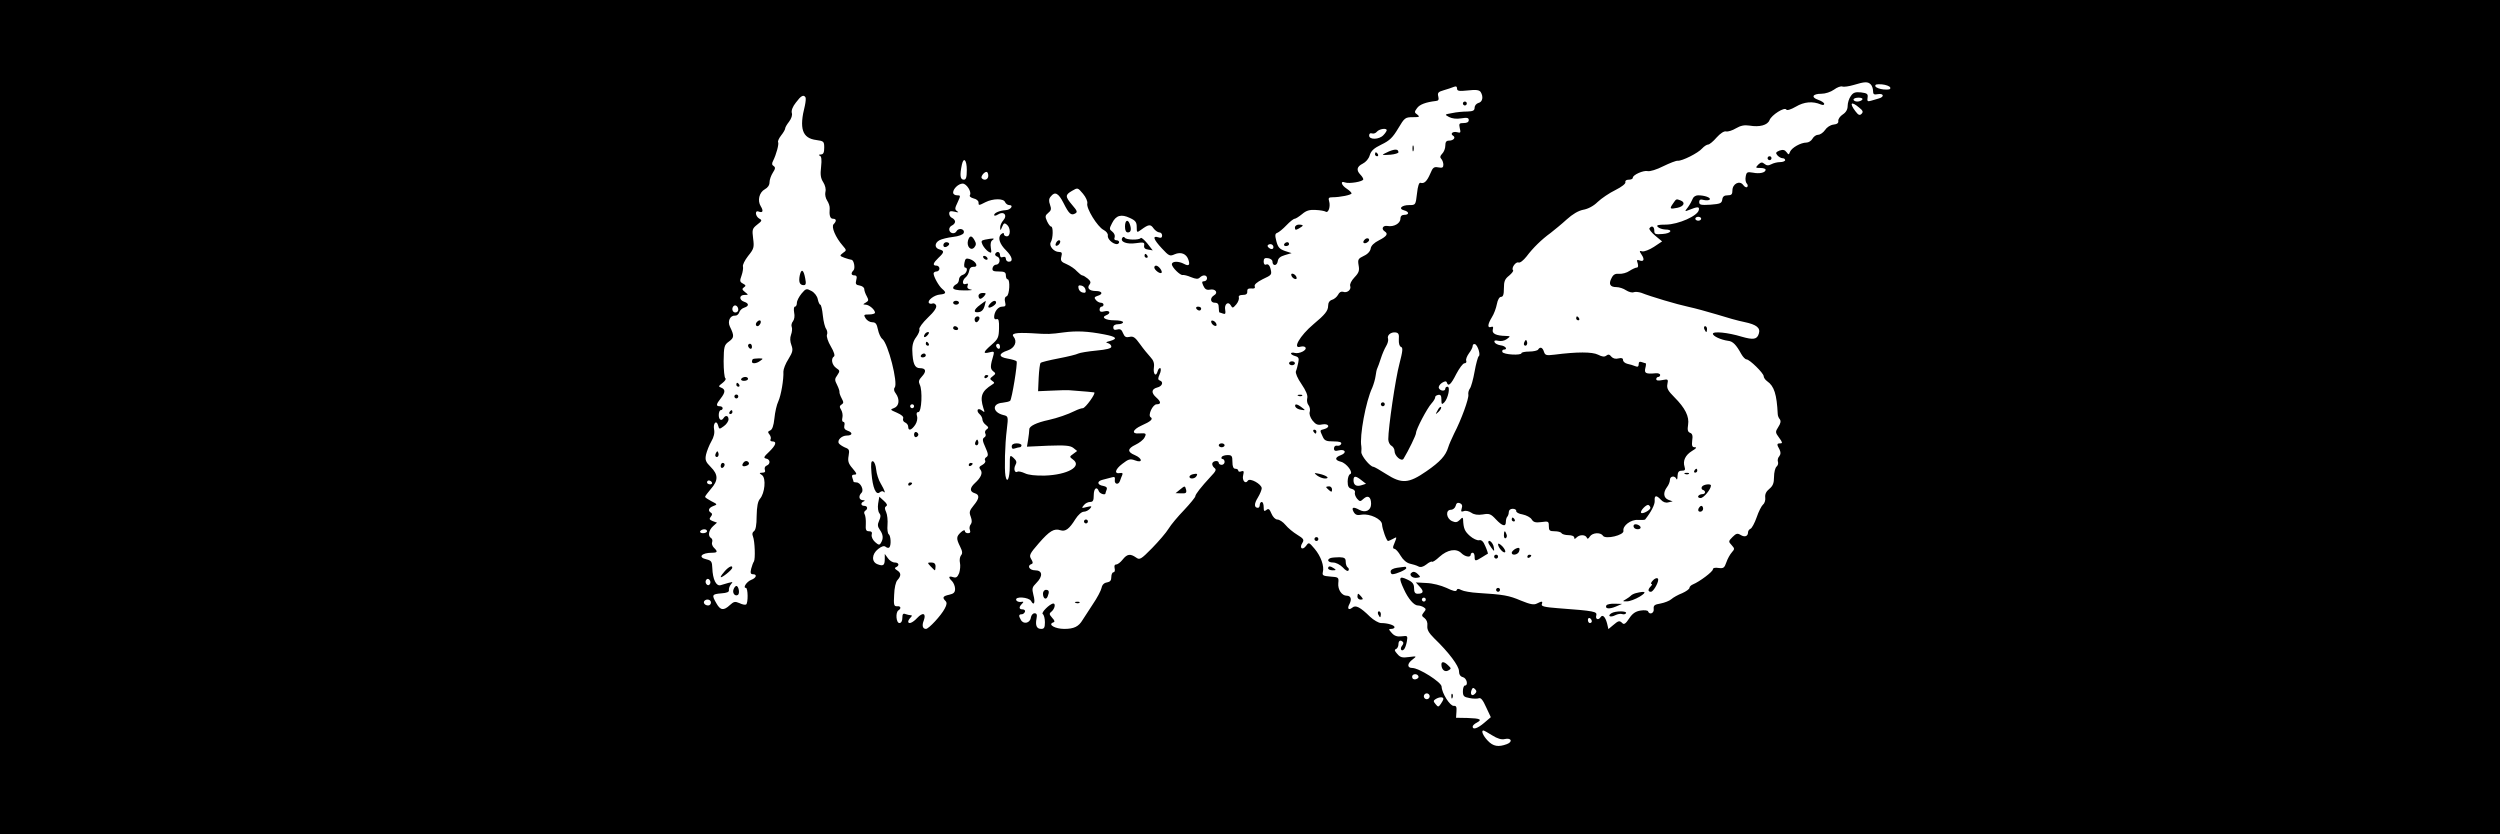 <?xml version="1.0" standalone="no"?>
<!DOCTYPE svg PUBLIC "-//W3C//DTD SVG 20010904//EN"
 "http://www.w3.org/TR/2001/REC-SVG-20010904/DTD/svg10.dtd">
<svg version="1.0" xmlns="http://www.w3.org/2000/svg"
 width="1280pt" height="427pt" viewBox="0 0 1280 427"
 preserveAspectRatio="xMidYMid meet">

<g transform="translate(0,427) scale(0.1,-0.1)"
fill="#000000" stroke="none">
<path d="M0 2135 l0 -2135 6400 0 6400 0 0 2135 0 2135 -6400 0 -6400 0 0
-2135z m9578 1703 c7 -7 12 -22 12 -34 0 -17 5 -20 25 -16 30 5 34 -14 5 -22
-11 -3 -29 -9 -41 -12 -17 -5 -20 -2 -17 16 3 19 -2 23 -34 27 -29 3 -40 -1
-52 -19 -9 -12 -16 -35 -16 -50 0 -18 -8 -33 -25 -44 -14 -9 -24 -24 -23 -33
2 -11 -6 -17 -25 -19 -16 -2 -34 -14 -43 -28 -9 -13 -25 -24 -35 -24 -10 0
-23 -9 -29 -20 -6 -11 -20 -20 -31 -20 -29 0 -75 -26 -84 -47 -6 -16 -7 -17
-18 -2 -9 12 -18 14 -36 8 -19 -8 -21 -12 -11 -24 7 -8 19 -15 26 -15 8 0 14
-4 14 -10 0 -5 -12 -10 -26 -10 -14 0 -34 -5 -45 -11 -15 -8 -24 -7 -35 2 -12
10 -18 9 -32 -4 -15 -16 -14 -17 11 -17 15 0 27 -4 27 -9 0 -15 -31 -22 -65
-15 -29 5 -33 3 -37 -20 -3 -14 0 -30 5 -35 6 -6 7 -14 3 -18 -4 -5 -14 0 -21
10 -18 25 -55 6 -55 -28 0 -20 -5 -25 -24 -25 -18 0 -26 -6 -28 -22 -3 -19
-10 -22 -60 -26 -49 -3 -58 -1 -58 13 0 13 6 16 24 11 14 -3 27 -2 30 3 6 9
-26 21 -60 21 -12 0 -24 -8 -27 -17 -4 -10 -14 -29 -24 -43 -18 -23 -18 -24 2
-16 47 19 57 19 53 1 -5 -30 -104 -74 -168 -75 -42 0 -51 -3 -42 -12 7 -7 23
-12 37 -13 43 0 32 -20 -12 -23 -38 -3 -43 -1 -43 17 0 22 -14 28 -25 12 -3
-5 11 -22 30 -38 l35 -29 -42 -28 c-23 -15 -50 -25 -59 -23 -16 4 -17 3 -4
-17 17 -25 11 -38 -12 -29 -12 5 -14 1 -8 -15 4 -14 2 -22 -5 -22 -6 0 -23 -8
-37 -17 -14 -10 -38 -16 -53 -15 -19 2 -30 -3 -39 -22 -16 -30 -8 -46 25 -46
14 0 36 -7 49 -16 14 -9 32 -14 40 -10 8 3 25 1 38 -3 47 -19 185 -60 242 -72
33 -7 98 -25 145 -39 47 -15 111 -33 142 -39 62 -13 83 -30 73 -60 -9 -29 -28
-32 -87 -15 -72 22 -148 29 -148 15 0 -12 41 -31 78 -36 24 -2 42 -21 67 -67
9 -16 21 -28 27 -28 16 0 88 -71 88 -86 0 -7 8 -19 18 -26 36 -25 49 -67 54
-168 0 -8 5 -21 11 -27 6 -9 4 -21 -8 -39 -16 -25 -16 -28 4 -55 17 -23 19
-29 6 -29 -18 0 -19 -5 -4 -31 7 -15 7 -24 -1 -35 -7 -7 -10 -20 -7 -28 3 -8
0 -19 -7 -25 -7 -6 -13 -30 -13 -53 0 -32 -6 -46 -24 -61 -16 -13 -23 -27 -21
-44 2 -13 -3 -30 -11 -36 -8 -7 -23 -36 -33 -66 -10 -29 -25 -56 -31 -58 -7
-3 -13 -11 -13 -18 0 -21 -17 -27 -38 -14 -16 10 -23 8 -41 -10 -22 -22 -22
-24 -5 -42 16 -18 16 -20 1 -37 -9 -10 -22 -33 -28 -51 -10 -29 -15 -32 -40
-29 -18 3 -29 0 -29 -7 0 -12 -68 -63 -102 -77 -10 -4 -18 -12 -18 -18 0 -6
-17 -18 -37 -27 -21 -8 -46 -22 -56 -31 -9 -8 -34 -18 -55 -22 -31 -5 -37 -10
-35 -28 3 -22 -22 -32 -29 -12 -2 5 -19 7 -38 4 -26 -4 -42 -15 -59 -41 -17
-26 -26 -32 -34 -24 -15 15 -20 14 -48 -10 l-24 -20 -7 30 c-9 33 -23 47 -33
31 -11 -17 -28 -11 -22 9 5 20 -8 23 -196 37 -68 5 -87 10 -83 20 6 17 1 17
-25 4 -15 -8 -33 -5 -82 15 -61 26 -88 31 -218 39 -37 2 -76 9 -87 15 -15 8
-21 8 -24 -1 -3 -8 -19 -4 -52 12 -29 13 -71 24 -103 25 l-54 3 20 -22 c23
-24 19 -36 -11 -36 -13 0 -18 8 -18 28 0 22 -7 32 -35 45 -42 20 -45 10 -17
-50 22 -49 52 -83 71 -83 9 0 22 -4 30 -9 13 -8 13 -12 1 -26 -12 -15 -12 -19
4 -30 11 -9 16 -23 14 -39 -2 -20 7 -36 35 -64 75 -72 127 -142 127 -168 0
-17 7 -28 20 -31 20 -5 29 -43 10 -43 -5 0 -10 -13 -10 -29 0 -25 5 -30 34
-35 18 -4 40 -4 48 -1 10 4 21 -10 37 -46 l24 -51 -34 -29 c-34 -29 -59 -37
-59 -19 0 5 9 14 21 20 30 16 18 22 -48 24 l-58 1 2 31 c2 25 -1 31 -14 30
-19 -1 -61 65 -62 99 -2 23 -116 95 -150 95 -28 0 -27 23 2 44 22 17 21 17
-19 12 -34 -5 -45 -2 -60 16 -14 15 -16 22 -6 25 6 3 12 13 12 24 0 19 11 25
23 12 4 -3 2 -12 -5 -20 -12 -15 -2 -32 11 -17 5 5 11 23 14 39 5 30 4 31 -26
27 -23 -3 -38 2 -51 17 -17 19 -17 21 -3 21 10 0 17 4 17 9 0 10 -35 21 -69
21 -12 0 -38 15 -56 32 -50 49 -74 62 -91 47 -20 -16 -28 -5 -14 20 12 24 6
41 -15 41 -25 0 -46 31 -43 64 3 30 2 31 -41 34 -37 3 -42 6 -38 23 8 30 -10
81 -42 119 -29 34 -30 35 -44 15 -19 -25 -36 -11 -19 15 10 16 7 22 -26 42
-20 12 -48 35 -60 50 -13 16 -32 28 -42 28 -10 0 -23 13 -30 30 -10 24 -15 28
-26 19 -11 -9 -14 -6 -14 15 0 14 -4 26 -10 26 -5 0 -10 -7 -10 -15 0 -8 -4
-15 -9 -15 -20 0 -21 20 -1 52 11 18 20 40 20 48 0 21 -61 55 -71 39 -12 -20
-31 1 -24 28 5 20 3 24 -9 20 -9 -4 -16 -2 -16 3 0 6 -7 10 -15 10 -10 0 -15
11 -15 35 0 30 -3 35 -24 35 -14 0 -28 -4 -31 -10 -3 -5 -1 -10 4 -10 6 0 11
-7 11 -15 0 -8 -7 -15 -15 -15 -8 0 -15 5 -15 10 0 14 -28 12 -33 -2 -2 -7 3
-18 11 -24 11 -8 8 -16 -20 -45 -49 -53 -78 -90 -78 -100 0 -5 -26 -37 -57
-70 -32 -33 -68 -76 -80 -96 -12 -20 -50 -64 -84 -99 -58 -59 -64 -62 -83 -48
-29 20 -45 18 -68 -11 -11 -14 -25 -25 -33 -25 -8 0 -11 -7 -8 -20 3 -11 0
-20 -6 -20 -6 0 -11 -11 -11 -24 0 -18 -6 -25 -22 -28 -15 -2 -25 -12 -28 -28
-3 -14 -23 -52 -45 -84 -22 -33 -45 -69 -52 -80 -20 -34 -44 -46 -94 -46 -46
0 -86 22 -57 33 10 3 9 9 -5 24 -16 18 -16 22 -2 33 15 13 21 40 8 40 -18 -1
-65 -48 -54 -54 6 -4 11 -23 11 -42 0 -27 -4 -34 -19 -34 -23 0 -31 17 -24 53
4 20 1 27 -10 27 -9 0 -17 -10 -19 -22 -4 -29 -38 -36 -51 -12 -13 22 -11 29
5 29 6 0 13 6 16 13 2 6 -3 12 -12 12 -19 0 -21 11 -3 29 10 10 8 12 -7 9 -10
-1 -21 3 -23 10 -7 20 64 15 76 -5 15 -28 23 -8 12 31 -8 33 -7 39 15 61 35
35 32 65 -6 65 -30 0 -43 24 -19 32 9 3 8 10 -1 25 -12 19 -9 27 39 82 55 63
78 77 111 66 25 -8 45 7 76 57 14 22 32 38 43 38 10 0 24 7 32 16 11 13 9 14
-17 8 -26 -7 -28 -6 -15 9 7 10 22 17 32 17 15 0 19 7 19 35 0 35 16 47 26 20
5 -13 34 -22 34 -11 0 2 3 11 6 19 4 11 -2 16 -17 19 -33 5 -34 25 -2 32 15 4
36 9 46 12 13 4 17 1 15 -12 -4 -23 18 -29 26 -7 3 10 9 24 12 31 4 9 0 12
-11 10 -32 -6 -26 19 11 47 32 25 41 27 65 18 41 -16 39 10 -1 27 -39 16 -38
33 4 53 19 9 40 25 46 37 11 21 8 23 -27 21 -41 -4 -35 19 11 40 48 21 62 34
47 43 -15 10 11 66 31 66 24 0 23 13 -2 35 -27 24 -25 43 5 51 26 6 34 29 13
36 -10 4 -10 10 -1 31 7 14 8 29 4 32 -5 2 -11 -5 -14 -16 -8 -31 -24 -15 -19
20 3 21 -2 36 -18 53 -12 13 -36 42 -53 66 -25 35 -35 42 -54 37 -18 -4 -25 0
-33 19 -7 18 -14 23 -29 19 -15 -4 -21 -1 -21 11 0 10 9 16 25 16 14 0 25 5
25 10 0 6 -20 10 -44 10 -46 0 -70 15 -42 26 26 10 18 27 -9 20 -18 -5 -25 -2
-25 9 0 8 5 15 10 15 6 0 10 5 10 10 0 6 -6 10 -14 10 -7 0 -19 6 -25 14 -10
11 -8 16 8 21 31 9 25 25 -8 25 -34 0 -48 15 -32 34 7 9 5 17 -9 29 -11 9 -24
17 -29 17 -4 0 -16 10 -27 21 -10 12 -34 28 -52 36 -29 12 -33 18 -28 39 5 19
3 24 -12 24 -27 0 -53 32 -42 50 12 19 13 80 2 80 -5 0 -14 12 -21 27 -11 24
-10 30 6 43 15 12 17 20 9 42 -7 19 -6 31 4 42 21 27 39 18 65 -33 28 -56 39
-66 60 -54 13 7 10 14 -15 43 -37 44 -37 52 -1 73 29 17 29 17 56 -15 15 -18
24 -39 22 -49 -7 -25 52 -120 83 -136 14 -7 24 -20 22 -29 -3 -17 24 -43 46
-44 6 0 12 5 12 10 0 6 -7 10 -15 10 -9 0 -12 6 -8 15 3 9 -2 21 -12 29 -16
12 -16 15 -1 44 20 40 47 47 91 26 29 -13 35 -22 35 -46 0 -30 1 -30 23 -14
38 28 48 29 63 7 8 -11 22 -21 30 -21 8 0 14 -7 14 -16 0 -11 -6 -14 -20 -9
-31 10 -24 -11 19 -57 36 -39 41 -41 65 -30 32 14 61 3 71 -29 9 -27 1 -33
-23 -20 -28 15 -62 14 -62 -2 0 -16 44 -59 56 -55 5 1 24 -3 42 -11 25 -10 36
-11 45 -2 16 16 37 14 37 -4 0 -8 -7 -15 -15 -15 -12 0 -12 -5 -4 -23 8 -18
17 -23 34 -20 28 6 44 -16 21 -29 -22 -13 -20 -38 4 -38 15 0 20 -7 20 -25 0
-14 2 -25 4 -25 2 0 11 -3 19 -6 11 -4 13 1 10 19 -6 30 16 47 29 23 8 -15 11
-14 28 6 10 12 15 28 13 35 -3 8 4 13 20 13 17 0 24 5 23 18 -1 12 5 16 21 15
15 -2 21 2 17 11 -3 9 11 21 40 36 49 23 49 23 40 58 -4 14 -12 21 -20 18 -9
-4 -14 2 -14 15 0 15 5 20 23 17 12 -2 22 -9 22 -17 0 -24 23 -24 27 1 2 16
13 25 37 32 l34 10 -34 11 c-28 10 -36 19 -44 50 -8 31 -7 39 5 43 8 3 29 20
47 39 17 18 36 33 42 33 5 0 22 11 38 24 21 18 38 23 69 21 23 -1 46 -5 52 -9
14 -8 25 28 17 54 -5 16 -2 20 17 20 39 0 98 12 98 20 0 4 -11 15 -25 24 -28
18 -34 42 -9 32 21 -8 94 4 94 16 0 5 -7 16 -15 24 -22 23 -18 41 12 56 16 8
31 25 36 43 7 23 21 36 60 55 42 20 58 36 86 83 32 54 36 57 74 57 35 0 38 2
24 13 -16 11 -16 14 -2 33 13 19 45 31 97 37 13 1 16 7 12 23 -5 19 0 24 28
32 18 5 41 13 51 17 12 5 17 2 17 -8 0 -13 10 -15 56 -10 42 5 58 2 65 -8 15
-24 10 -51 -11 -56 -11 -3 -20 -14 -20 -24 0 -15 -8 -19 -37 -20 -21 0 -56 -3
-78 -8 -39 -7 -40 -7 -16 -20 15 -8 38 -11 62 -7 31 5 39 3 39 -9 0 -10 -9
-15 -26 -15 -23 0 -25 -3 -20 -26 6 -23 4 -26 -13 -21 -23 6 -38 -8 -21 -18
15 -9 2 -25 -21 -25 -14 0 -19 -7 -19 -26 0 -14 -7 -32 -16 -41 -11 -11 -12
-19 -5 -26 6 -6 11 -20 11 -30 0 -15 -5 -18 -26 -14 -22 4 -28 0 -41 -32 -17
-39 -31 -53 -50 -47 -7 3 -14 -16 -18 -55 -7 -59 -7 -59 -40 -59 -39 0 -57
-19 -26 -27 27 -7 27 -23 1 -23 -13 0 -20 -7 -20 -20 0 -24 -34 -43 -66 -37
-24 4 -34 -15 -14 -28 19 -12 10 -25 -29 -45 -26 -13 -41 -28 -43 -42 -2 -14
-15 -29 -35 -38 -29 -14 -32 -18 -27 -48 5 -27 2 -38 -21 -62 -16 -17 -25 -35
-22 -44 7 -19 -16 -38 -36 -30 -10 3 -20 -2 -26 -15 -6 -11 -20 -23 -31 -26
-13 -4 -20 -15 -20 -31 0 -25 -16 -45 -75 -94 -70 -59 -110 -129 -66 -115 11
3 22 1 25 -4 9 -14 -32 -34 -55 -28 -10 3 -19 2 -19 -3 0 -4 10 -10 21 -13 18
-5 21 -11 16 -34 -3 -15 -8 -35 -12 -44 -3 -9 8 -36 29 -66 23 -34 33 -58 29
-72 -3 -12 0 -28 7 -36 6 -8 9 -23 6 -33 -4 -11 2 -29 14 -45 17 -21 27 -25
50 -20 34 6 43 -15 10 -24 -24 -6 -23 -5 -8 -38 9 -21 18 -25 55 -25 31 0 43
-4 40 -12 -2 -7 -11 -12 -21 -10 -9 2 -16 -4 -16 -14 0 -12 6 -15 24 -10 34 8
43 -12 12 -24 -33 -12 -33 -26 -1 -34 29 -7 67 -57 47 -64 -6 -2 -12 -19 -12
-37 0 -25 5 -34 21 -38 12 -3 19 -11 16 -19 -2 -7 3 -21 11 -31 14 -16 17 -16
33 -1 23 21 39 10 39 -26 0 -33 -28 -47 -59 -31 -32 18 -43 14 -31 -9 9 -16
18 -20 43 -15 41 6 102 -23 103 -50 1 -22 23 -85 31 -85 2 0 14 5 25 11 22 12
22 14 2 -36 -3 -8 -1 -15 5 -15 7 0 21 -16 32 -35 13 -22 31 -37 48 -41 14 -3
34 -9 43 -14 11 -6 24 -3 41 10 13 11 27 17 29 14 3 -3 20 8 38 25 41 37 86
45 112 19 19 -19 48 -24 48 -8 0 6 5 10 10 10 6 0 10 -9 10 -20 0 -24 3 -25
38 -3 15 9 28 18 30 18 1 1 -4 18 -13 38 -10 25 -20 34 -32 31 -10 -2 -31 8
-47 22 -27 24 -33 38 -35 84 -1 12 -4 12 -17 -2 -13 -13 -22 -14 -40 -6 -30
14 -34 58 -5 58 10 0 21 9 24 20 3 14 10 18 21 14 11 -4 15 -13 10 -27 -5 -16
-3 -19 11 -14 9 4 26 0 38 -8 14 -10 33 -13 59 -9 33 6 41 3 67 -25 33 -35 51
-40 51 -13 0 10 3 22 7 26 4 4 8 15 8 24 0 10 8 17 20 17 11 0 19 -5 18 -11
-1 -7 13 -15 33 -18 19 -4 40 -15 46 -25 9 -15 20 -18 50 -14 36 5 38 4 38
-21 0 -22 4 -26 29 -26 17 0 33 -4 36 -10 3 -5 19 -10 36 -10 16 0 29 -5 29
-12 0 -9 3 -9 12 0 16 16 45 15 52 0 3 -9 8 -8 16 5 13 20 55 23 67 4 13 -20
109 3 105 25 -5 26 38 59 75 56 18 -1 34 0 36 2 31 39 51 78 49 97 -2 28 9 29
32 4 11 -12 25 -17 38 -13 l22 5 -22 8 c-25 10 -28 37 -7 65 8 10 15 27 15 37
0 20 26 23 33 5 3 -7 6 -1 6 15 1 20 6 27 22 27 16 0 19 4 14 20 -10 31 4 60
38 81 22 13 26 19 15 19 -14 0 -17 7 -14 34 4 25 1 36 -11 40 -12 5 -14 15
-10 41 7 42 -15 86 -70 141 -33 33 -40 46 -36 67 5 25 4 27 -26 21 -20 -4 -31
-3 -31 5 0 6 5 11 10 11 6 0 10 5 10 10 0 6 -10 10 -22 9 -52 -5 -60 0 -54 26
4 14 4 25 2 25 -2 0 -11 3 -20 6 -11 4 -16 1 -16 -11 0 -12 -5 -15 -17 -10
-10 4 -28 10 -40 12 -13 3 -23 12 -23 19 0 10 -7 13 -23 9 -15 -4 -28 -1 -37
9 -9 12 -16 13 -26 5 -9 -7 -21 -6 -42 5 -30 15 -107 15 -224 0 -41 -5 -47 -3
-53 15 -7 23 -20 27 -30 11 -3 -5 -24 -10 -46 -10 -21 0 -39 -4 -39 -8 0 -13
-93 -8 -98 6 -2 6 1 12 7 12 23 0 10 19 -16 22 -14 2 -28 9 -31 16 -3 9 3 11
20 7 13 -3 31 0 43 9 20 15 19 15 -5 16 -50 1 -72 12 -67 32 4 14 1 18 -9 14
-19 -7 -18 13 4 49 11 17 22 47 26 68 4 22 13 37 21 37 11 0 15 12 15 44 0 36
5 48 27 65 14 12 23 24 20 27 -11 11 14 46 28 40 8 -3 25 11 41 31 33 44 77
87 124 121 19 15 56 45 81 68 31 28 60 45 85 50 24 4 53 19 74 40 19 18 60 46
91 61 32 16 54 33 51 41 -2 7 5 12 17 12 12 0 21 4 21 10 0 15 55 39 76 34 11
-3 47 8 80 25 33 16 66 29 74 28 22 -2 104 39 125 63 10 11 24 20 31 20 6 0
26 16 43 36 19 21 38 34 49 31 9 -2 32 5 50 16 24 14 43 18 69 14 52 -9 93 2
103 28 10 26 77 69 86 54 3 -6 23 0 49 15 42 25 86 29 128 11 10 -4 17 -3 17
3 0 6 -14 15 -31 21 -38 13 -29 31 17 31 20 0 47 9 64 21 16 12 35 19 43 16 8
-3 34 1 58 8 56 17 72 18 87 3z m100 -16 c3 -10 -6 -12 -34 -10 -20 2 -39 9
-42 16 -3 10 6 12 34 10 20 -2 39 -9 42 -16z m-5554 -50 c3 -5 1 -24 -3 -43
-30 -117 -14 -167 59 -176 38 -5 40 -8 40 -39 0 -25 -4 -34 -17 -35 -11 0 -13
-3 -6 -6 9 -3 11 -20 7 -57 -5 -41 -2 -59 11 -79 10 -16 15 -36 11 -50 -3 -13
1 -32 9 -44 8 -12 14 -30 13 -40 -3 -36 2 -53 17 -53 18 0 19 -12 3 -28 -13
-13 10 -68 47 -110 20 -23 20 -24 1 -37 -18 -14 -18 -15 8 -25 15 -5 31 -10
35 -10 13 0 21 -44 11 -54 -15 -15 -12 -26 5 -26 11 0 14 -7 9 -24 -5 -20 -2
-25 18 -28 12 -2 23 -10 23 -18 0 -8 6 -25 13 -37 10 -19 10 -23 -5 -32 -16
-9 -16 -10 -1 -11 18 0 48 -26 48 -41 0 -5 -14 -9 -30 -9 -28 0 -29 -2 -18
-20 7 -11 22 -20 34 -20 17 0 23 -8 29 -37 4 -20 14 -42 22 -48 30 -22 82
-227 64 -249 -6 -7 -4 -19 5 -30 22 -30 18 -65 -8 -75 -22 -8 -21 -9 14 -24
25 -11 36 -21 32 -30 -3 -8 2 -17 10 -20 9 -4 16 -13 16 -22 0 -23 17 -18 36
10 9 14 13 32 9 45 -4 13 -2 20 7 20 17 0 22 113 7 141 -7 15 -5 24 11 41 25
27 21 43 -10 43 -27 0 -37 24 -39 91 -1 28 6 50 20 68 11 15 19 33 16 40 -3 7
17 34 44 60 32 30 46 51 42 62 -3 8 -12 13 -19 10 -7 -3 -16 -1 -18 3 -9 13
28 41 57 43 31 3 34 10 11 29 -17 14 -44 62 -44 79 0 5 7 10 15 10 8 0 15 7
15 15 0 8 -7 15 -15 15 -22 0 -18 13 10 40 30 28 31 36 5 43 -26 7 -26 33 0
47 11 6 43 14 70 17 28 3 51 12 54 20 8 20 -25 29 -36 10 -10 -19 -38 -12 -38
9 0 8 7 17 15 20 8 4 15 12 15 19 0 7 -7 15 -15 19 -8 3 -15 13 -15 22 0 13 6
15 28 10 19 -5 23 -4 12 3 -12 9 -12 14 3 45 16 35 16 36 -3 36 -11 0 -20 6
-20 14 0 20 28 46 49 46 20 0 47 -43 37 -59 -4 -6 4 -13 19 -17 14 -3 25 -12
25 -20 0 -17 1 -17 36 1 38 19 93 20 100 0 4 -8 13 -15 21 -15 25 0 8 -25 -18
-26 -31 -2 -59 -14 -59 -25 0 -5 9 -4 20 3 29 19 50 -4 27 -30 -9 -10 -17 -27
-16 -38 0 -16 2 -15 10 5 8 19 12 21 24 11 20 -16 20 -60 0 -60 -8 0 -15 5
-15 11 0 8 -4 8 -14 0 -19 -16 -9 -50 26 -84 31 -31 37 -57 13 -57 -8 0 -15 7
-15 15 0 9 -6 12 -15 9 -9 -4 -15 0 -15 10 0 17 -15 22 -24 7 -3 -5 1 -12 10
-15 19 -7 14 -41 -6 -41 -8 0 -16 -8 -18 -17 -3 -15 4 -18 32 -18 29 0 36 -4
36 -20 0 -11 4 -20 9 -20 14 0 10 -81 -5 -87 -9 -3 -12 -14 -8 -29 5 -20 2
-24 -15 -24 -21 0 -41 -26 -41 -54 0 -9 6 -13 13 -10 10 3 13 -8 12 -47 -1
-47 -5 -55 -38 -84 -44 -38 -46 -48 -11 -39 22 6 25 4 21 -12 -17 -57 -18 -71
-3 -84 15 -11 15 -14 -1 -26 -16 -12 -16 -15 -3 -24 13 -9 13 -11 0 -19 -54
-34 -64 -60 -45 -121 8 -22 7 -23 -7 -12 -10 8 -19 9 -22 4 -3 -6 1 -15 9 -22
8 -7 15 -19 15 -28 0 -8 8 -21 18 -28 14 -11 15 -15 3 -23 -7 -5 -10 -14 -6
-21 4 -7 2 -16 -6 -20 -10 -7 -9 -17 6 -50 15 -33 16 -43 6 -50 -8 -4 -11 -13
-7 -18 4 -6 -3 -16 -14 -22 -17 -9 -19 -14 -10 -25 13 -16 3 -40 -29 -69 -26
-24 -27 -43 -1 -51 27 -8 25 -27 -5 -63 -21 -26 -24 -34 -15 -57 7 -19 7 -31
0 -40 -6 -7 -8 -20 -4 -29 4 -11 1 -16 -10 -16 -9 0 -16 5 -16 12 0 6 -9 3
-20 -7 -24 -22 -25 -32 -4 -74 12 -24 13 -35 4 -45 -6 -8 -8 -25 -5 -38 3 -13
1 -36 -4 -52 -9 -21 -15 -26 -31 -21 -24 8 -26 -1 -5 -21 8 -9 15 -26 15 -39
0 -18 -7 -25 -30 -30 -32 -7 -37 -14 -19 -32 8 -8 7 -19 -4 -39 -18 -35 -82
-104 -96 -104 -17 0 -22 17 -11 44 13 36 -5 43 -34 12 -23 -25 -46 -34 -46
-18 0 4 5 13 12 20 8 8 9 12 1 12 -6 0 -18 3 -27 6 -12 5 -16 0 -16 -20 0 -16
-6 -26 -15 -26 -17 0 -21 55 -5 65 16 10 12 23 -7 21 -16 -1 -18 7 -15 58 1
35 8 67 17 76 20 22 19 37 -2 50 -13 8 -14 13 -5 16 19 9 14 24 -7 24 -11 0
-27 10 -35 22 l-16 22 0 -26 c0 -33 -8 -38 -37 -27 -32 12 -30 52 3 78 19 15
31 18 39 11 6 -5 15 -7 18 -3 11 10 8 61 -3 68 -5 3 -8 25 -6 47 2 23 -1 53
-7 66 -8 17 -8 25 0 30 8 5 4 14 -12 28 l-23 21 -6 -36 c-3 -19 0 -41 6 -48 8
-10 8 -20 -1 -39 -9 -20 -8 -30 4 -47 17 -24 19 -45 5 -67 -7 -12 -12 -11 -30
5 -12 11 -19 27 -17 37 4 13 -1 18 -14 18 -15 0 -18 7 -16 38 1 20 -2 42 -6
49 -4 6 -3 14 3 18 15 9 12 25 -5 25 -18 0 -20 16 -2 23 7 3 5 6 -5 6 -20 1
-24 21 -7 38 14 14 -5 53 -26 53 -8 0 -15 2 -15 4 0 2 -3 11 -6 20 -4 11 -1
16 11 16 14 0 12 6 -10 32 -22 25 -25 38 -20 65 5 29 3 34 -19 42 -13 6 -27
15 -31 21 -10 16 14 40 41 40 30 0 31 16 3 25 -14 5 -19 13 -16 26 3 10 1 19
-5 19 -6 0 -8 10 -5 21 3 12 0 30 -6 40 -10 16 -9 21 2 28 11 7 11 12 0 32 -7
13 -12 28 -11 32 1 4 -4 20 -12 36 -13 25 -13 31 1 50 14 21 14 24 -6 37 -22
16 -28 48 -11 59 6 4 0 24 -16 51 -15 25 -23 51 -20 60 4 9 1 22 -4 30 -6 7
-14 38 -17 68 -3 31 -9 56 -13 56 -4 0 -10 13 -13 28 -3 16 -17 34 -32 42 -26
14 -29 13 -51 -13 -13 -16 -24 -37 -24 -48 0 -10 -4 -19 -10 -19 -5 0 -7 -13
-4 -30 4 -18 1 -36 -6 -45 -7 -8 -10 -22 -6 -30 3 -8 1 -26 -4 -39 -6 -16 -5
-35 2 -53 9 -25 7 -35 -15 -71 -15 -23 -26 -52 -26 -64 2 -41 -12 -122 -26
-153 -8 -16 -17 -55 -20 -87 -4 -38 -11 -58 -22 -62 -12 -5 -13 -9 -3 -21 6
-8 9 -19 5 -25 -3 -5 1 -10 9 -10 25 0 19 -19 -16 -53 -28 -26 -30 -32 -15
-35 21 -4 23 -28 2 -36 -8 -3 -12 -12 -9 -21 4 -10 0 -15 -12 -15 -18 -1 -18
-2 -2 -13 21 -16 14 -92 -11 -121 -11 -13 -16 -39 -17 -88 0 -47 -5 -72 -14
-78 -8 -5 -10 -15 -5 -26 10 -25 13 -116 5 -129 -4 -5 -10 -22 -14 -37 -5 -21
-3 -28 9 -28 23 0 18 -19 -9 -29 -23 -9 -44 -41 -27 -41 11 0 12 -78 1 -85 -5
-3 -20 0 -34 7 -23 10 -29 8 -49 -10 -32 -30 -49 -27 -69 9 -25 43 -23 47 25
51 29 2 41 7 39 17 -1 7 3 20 10 29 14 16 15 16 -52 -4 -23 -7 -41 29 -43 88
-1 32 -5 38 -29 44 -47 10 -27 34 28 34 28 0 30 6 9 26 -8 8 -12 21 -9 28 3 8
1 17 -5 21 -18 10 -13 40 10 61 l20 18 -22 8 c-17 7 -19 11 -10 22 8 10 9 16
1 21 -17 10 -12 25 12 34 22 8 22 9 -10 25 -17 9 -32 19 -32 22 0 4 14 22 30
41 38 43 38 73 -1 112 -26 26 -30 36 -24 64 4 17 16 48 27 67 13 22 18 44 14
62 -6 32 13 50 21 19 5 -19 6 -20 29 -3 13 9 24 25 24 35 0 19 -15 23 -25 7
-11 -18 -25 -10 -25 15 0 14 5 25 10 25 6 0 10 5 10 10 0 6 -7 10 -15 10 -20
0 -19 10 5 40 24 31 25 46 3 55 -16 6 -15 8 6 24 13 10 20 21 15 24 -5 3 -9
42 -9 88 1 76 3 83 28 101 26 19 27 29 4 76 -13 27 1 58 27 56 8 -1 18 7 21
17 3 10 15 21 26 24 25 8 24 22 -1 30 -27 9 -26 35 2 35 21 0 21 0 2 15 -15
12 -16 16 -5 24 11 7 10 11 -5 19 -17 9 -17 14 -7 42 6 17 9 38 7 45 -3 8 9
32 26 54 30 37 32 44 26 90 -6 46 -4 51 21 71 25 19 26 23 10 31 -20 12 -23
44 -3 36 22 -9 26 3 11 27 -18 29 -8 71 21 87 15 8 24 21 24 36 0 13 8 35 17
49 13 20 14 27 4 34 -9 5 -10 13 -3 26 17 34 31 87 26 96 -3 4 4 20 15 34 12
15 21 31 21 36 0 6 9 21 20 35 12 16 18 34 14 45 -3 12 4 32 21 53 26 35 39
42 49 27z m5411 -12 c-3 -5 -15 -10 -26 -10 -10 0 -19 5 -19 10 0 6 12 10 26
10 14 0 23 -4 19 -10z m-16 -41 c19 -15 22 -22 12 -32 -9 -9 -16 -7 -31 13
-33 43 -22 54 19 19z m-2419 -116 c0 -3 -7 -15 -17 -25 -21 -23 -73 -25 -73
-2 0 10 6 14 14 11 8 -3 20 1 26 9 12 14 50 20 50 7z m-2150 -203 c0 -38 -4
-50 -15 -50 -19 0 -22 22 -10 78 9 40 25 23 25 -28z m110 -30 c0 -19 -20 -27
-33 -13 -8 7 11 33 24 33 5 0 9 -9 9 -20z m3650 -220 c0 -5 -7 -10 -15 -10 -8
0 -15 5 -15 10 0 6 7 10 15 10 8 0 15 -4 15 -10z m-2190 -145 c0 -9 -6 -12
-15 -9 -8 4 -15 10 -15 15 0 5 7 9 15 9 8 0 15 -7 15 -15z m-962 -219 c3 -13
-1 -17 -14 -14 -11 2 -20 11 -22 22 -3 13 1 17 14 14 11 -2 20 -11 22 -22z
m-1778 -102 c0 -8 -7 -14 -15 -14 -15 0 -21 21 -9 33 10 9 24 -2 24 -19z
m1873 -126 c63 -12 72 -22 30 -34 -21 -5 -24 -8 -10 -11 9 -3 17 -10 17 -18 0
-9 -24 -15 -77 -20 -42 -4 -84 -11 -92 -15 -9 -5 -54 -16 -101 -25 -47 -9 -88
-19 -92 -23 -4 -4 -8 -38 -10 -76 l-3 -69 70 3 c39 2 79 3 90 2 82 -6 121 -10
127 -11 12 -2 -45 -81 -58 -81 -7 0 -25 -6 -41 -14 -36 -18 -89 -36 -133 -46
-65 -14 -100 -32 -100 -48 0 -10 -3 -33 -6 -53 l-6 -36 108 5 c87 3 113 1 129
-11 l20 -16 -20 -15 c-20 -14 -20 -15 -1 -29 48 -35 -28 -78 -144 -82 -49 -1
-85 3 -103 12 -15 7 -32 11 -37 8 -14 -9 -22 13 -11 34 8 14 6 22 -9 36 -20
18 -20 17 -20 -43 0 -61 -14 -92 -22 -48 -6 33 -3 159 7 238 8 66 7 67 -18 73
-56 14 -59 59 -4 63 17 2 35 6 39 10 9 9 39 193 33 202 -3 4 -23 10 -46 14
-48 8 -48 26 1 42 35 12 50 45 30 69 -15 18 10 23 90 19 90 -6 97 -5 165 4 68
9 125 6 208 -10z m1509 -26 c-1 -20 3 -35 11 -38 11 -4 9 -21 -8 -87 -20 -74
-57 -326 -57 -386 0 -13 7 -28 16 -33 9 -5 16 -17 16 -27 0 -26 36 -56 46 -40
26 43 64 121 64 132 0 19 57 127 79 151 11 12 19 26 19 31 -1 6 6 11 15 13 13
3 17 -4 17 -24 0 -25 2 -27 15 -14 19 20 32 80 16 80 -6 0 -11 -4 -11 -10 0
-15 -27 -12 -33 3 -3 7 4 19 16 27 15 9 22 10 25 1 7 -22 21 -10 48 44 16 30
34 55 42 55 8 0 12 6 9 13 -3 7 4 24 14 38 10 13 19 30 19 37 0 8 5 12 12 10
14 -5 30 -56 19 -62 -4 -3 -14 -38 -21 -78 -7 -40 -18 -79 -24 -87 -6 -8 -10
-22 -8 -32 3 -20 -36 -128 -73 -199 -12 -25 -26 -56 -30 -70 -13 -43 -41 -74
-112 -123 -91 -63 -126 -65 -206 -14 -31 20 -61 37 -65 37 -17 0 -64 58 -62
76 1 11 1 24 0 29 -10 51 23 231 56 300 7 17 15 44 17 60 2 17 6 35 9 40 3 6
11 28 18 50 7 22 19 50 27 63 8 13 12 29 10 37 -7 18 14 36 38 33 16 -2 19
-10 17 -36z m-2042 -38 c0 -8 -4 -12 -10 -9 -5 3 -10 10 -10 16 0 5 5 9 10 9
6 0 10 -7 10 -16z m-440 -304 c0 -5 -4 -10 -10 -10 -5 0 -10 5 -10 10 0 6 5
10 10 10 6 0 10 -4 10 -10z m2291 -379 l23 -18 -22 -7 c-27 -9 -42 0 -42 25 0
24 11 24 41 0z m-3326 -11 c3 -5 -1 -10 -9 -10 -9 0 -16 5 -16 10 0 6 4 10 9
10 6 0 13 -4 16 -10z m4805 -130 c0 -12 -40 -33 -47 -26 -9 8 28 47 38 40 5
-3 9 -9 9 -14z m-4830 -120 c0 -5 -9 -10 -21 -10 -11 0 -17 5 -14 10 3 6 13
10 21 10 8 0 14 -4 14 -10z m15 -270 c-5 -8 -11 -8 -17 -2 -6 6 -7 16 -3 22 5
8 11 8 17 2 6 -6 7 -16 3 -22z m3665 -80 c0 -5 -4 -10 -10 -10 -5 0 -10 5 -10
10 0 6 5 10 10 10 6 0 10 -4 10 -10z m-3660 -15 c0 -8 -6 -15 -14 -15 -17 0
-28 14 -19 24 12 12 33 6 33 -9z m4510 -96 c0 -5 -4 -9 -10 -9 -5 0 -10 7 -10
16 0 8 5 12 10 9 6 -3 10 -10 10 -16z m-887 -284 c1 -5 -6 -11 -15 -13 -11 -2
-18 3 -18 13 0 17 30 18 33 0z m289 -87 c-15 -15 -26 -4 -18 18 5 13 9 15 18
6 9 -9 9 -15 0 -24z m-232 -13 c0 -8 -7 -15 -15 -15 -8 0 -15 7 -15 15 0 8 7
15 15 15 8 0 15 -7 15 -15z m70 -13 c0 -5 -6 -16 -13 -26 -12 -17 -14 -17 -27
-1 -12 14 -12 18 1 26 18 11 39 12 39 1z m250 -187 c27 -17 48 -23 64 -19 34
8 43 -14 11 -26 -43 -16 -70 -12 -98 18 -24 25 -35 52 -22 52 3 0 23 -11 45
-25z"/>
<path d="M7490 3740 c0 -5 5 -10 10 -10 6 0 10 5 10 10 0 6 -4 10 -10 10 -5 0
-10 -4 -10 -10z"/>
<path d="M7232 3510 c0 -14 2 -19 5 -12 2 6 2 18 0 25 -3 6 -5 1 -5 -13z"/>
<path d="M7112 3495 c-17 -8 -32 -15 -32 -17 0 -2 18 -2 40 0 22 2 40 8 40 12
0 17 -16 18 -48 5z"/>
<path d="M7040 3480 c0 -5 5 -10 11 -10 5 0 7 5 4 10 -3 6 -8 10 -11 10 -2 0
-4 -4 -4 -10z"/>
<path d="M9050 3460 c0 -5 5 -10 10 -10 6 0 10 5 10 10 0 6 -4 10 -10 10 -5 0
-10 -4 -10 -10z"/>
<path d="M8566 3228 c-19 -27 -17 -30 22 -22 34 7 43 28 16 38 -22 8 -21 9
-38 -16z"/>
<path d="M5760 3110 c0 -20 5 -30 15 -30 16 0 19 17 9 44 -10 26 -24 18 -24
-14z"/>
<path d="M6630 3105 c0 -13 4 -14 20 -5 11 6 20 13 20 15 0 3 -9 5 -20 5 -11
0 -20 -7 -20 -15z"/>
<path d="M5746 3052 c-12 -20 23 -34 70 -27 40 6 45 4 42 -12 -2 -12 4 -19 21
-21 l23 -4 -28 36 c-16 19 -31 32 -34 27 -7 -11 -74 -10 -81 2 -4 6 -9 5 -13
-1z"/>
<path d="M6987 3043 c-12 -12 -7 -22 8 -17 8 4 15 10 15 15 0 11 -14 12 -23 2z"/>
<path d="M5406 3024 c-4 -10 -1 -14 6 -12 15 5 23 28 10 28 -5 0 -13 -7 -16
-16z"/>
<path d="M6575 3020 c-3 -5 1 -10 9 -10 9 0 16 5 16 10 0 6 -4 10 -9 10 -6 0
-13 -4 -16 -10z"/>
<path d="M5860 2960 c0 -5 5 -10 11 -10 5 0 7 5 4 10 -3 6 -8 10 -11 10 -2 0
-4 -4 -4 -10z"/>
<path d="M5910 2901 c0 -13 29 -35 37 -28 7 8 -15 37 -28 37 -5 0 -9 -4 -9 -9z"/>
<path d="M6612 2859 c2 -7 10 -15 17 -17 8 -3 12 1 9 9 -2 7 -10 15 -17 17 -8
3 -12 -1 -9 -9z"/>
<path d="M6125 2690 c3 -5 10 -10 16 -10 5 0 9 5 9 10 0 6 -7 10 -16 10 -8 0
-12 -4 -9 -10z"/>
<path d="M8070 2640 c0 -5 5 -10 11 -10 5 0 7 5 4 10 -3 6 -8 10 -11 10 -2 0
-4 -4 -4 -10z"/>
<path d="M6202 2619 c2 -7 10 -15 17 -17 8 -3 12 1 9 9 -2 7 -10 15 -17 17 -8
3 -12 -1 -9 -9z"/>
<path d="M8726 2585 c4 -8 8 -15 10 -15 2 0 4 7 4 15 0 8 -4 15 -10 15 -5 0
-7 -7 -4 -15z"/>
<path d="M7806 2521 c-4 -7 -5 -15 -2 -18 9 -9 19 4 14 18 -4 11 -6 11 -12 0z"/>
<path d="M6600 2410 c0 -5 7 -10 15 -10 8 0 15 5 15 10 0 6 -7 10 -15 10 -8 0
-15 -4 -15 -10z"/>
<path d="M6648 2243 c7 -3 16 -2 19 1 4 3 -2 6 -13 5 -11 0 -14 -3 -6 -6z"/>
<path d="M6632 2188 c3 -7 15 -14 29 -16 24 -4 24 -3 4 12 -24 19 -38 20 -33
4z"/>
<path d="M6725 2060 c3 -5 8 -10 11 -10 2 0 4 5 4 10 0 6 -5 10 -11 10 -5 0
-7 -4 -4 -10z"/>
<path d="M6240 1990 c0 -5 7 -10 15 -10 8 0 15 5 15 10 0 6 -7 10 -15 10 -8 0
-15 -4 -15 -10z"/>
<path d="M8675 1860 c-3 -5 -1 -10 4 -10 6 0 11 5 11 10 0 6 -2 10 -4 10 -3 0
-8 -4 -11 -10z"/>
<path d="M6108 1842 c-10 -2 -18 -8 -18 -13 0 -13 27 -11 35 2 9 13 4 16 -17
11z"/>
<path d="M6744 1835 c11 -8 29 -15 40 -15 28 0 8 16 -29 24 -28 6 -29 5 -11
-9z"/>
<path d="M8628 1843 c7 -3 16 -2 19 1 4 3 -2 6 -13 5 -11 0 -14 -3 -6 -6z"/>
<path d="M8714 1778 c-4 -6 -2 -14 4 -16 17 -5 15 -22 -2 -22 -8 0 -18 -4 -21
-10 -3 -5 2 -10 12 -10 16 0 53 45 53 64 0 11 -39 6 -46 -6z"/>
<path d="M6041 1763 l-22 -18 29 -1 c24 -1 28 2 25 18 -6 22 -6 22 -32 1z"/>
<path d="M6790 1776 c0 -2 7 -9 15 -16 12 -10 15 -10 15 4 0 9 -7 16 -15 16
-8 0 -15 -2 -15 -4z"/>
<path d="M8696 1665 c-3 -9 0 -15 9 -15 8 0 15 7 15 15 0 8 -4 15 -9 15 -5 0
-11 -7 -15 -15z"/>
<path d="M7740 1610 c0 -5 5 -10 11 -10 5 0 7 5 4 10 -3 6 -8 10 -11 10 -2 0
-4 -4 -4 -10z"/>
<path d="M5550 1600 c0 -5 5 -10 10 -10 6 0 10 5 10 10 0 6 -4 10 -10 10 -5 0
-10 -4 -10 -10z"/>
<path d="M8366 1583 c-3 -3 -3 -10 0 -14 7 -12 34 -11 34 0 0 11 -26 22 -34
14z"/>
<path d="M7700 1529 c0 -11 4 -18 10 -14 5 3 7 12 3 20 -7 21 -13 19 -13 -6z"/>
<path d="M6730 1510 c0 -5 5 -10 10 -10 6 0 10 5 10 10 0 6 -4 10 -10 10 -5 0
-10 -4 -10 -10z"/>
<path d="M7620 1493 c0 -4 8 -17 16 -28 15 -20 16 -20 12 4 -3 22 -28 44 -28
24z"/>
<path d="M7670 1484 c0 -17 28 -49 36 -41 4 4 -2 17 -14 30 -12 12 -22 17 -22
11z"/>
<path d="M7757 1459 c-9 -6 -17 -14 -17 -19 0 -16 30 -11 37 5 8 21 1 25 -20
14z"/>
<path d="M7650 1420 c0 -5 5 -10 10 -10 6 0 10 5 10 10 0 6 -4 10 -10 10 -5 0
-10 -4 -10 -10z"/>
<path d="M7820 1419 c0 -5 5 -7 10 -4 6 3 10 8 10 11 0 2 -4 4 -10 4 -5 0 -10
-5 -10 -11z"/>
<path d="M6813 1413 c-22 -8 -14 -23 12 -23 15 0 36 -11 50 -25 13 -15 26 -22
29 -16 4 5 2 12 -4 16 -5 3 -10 16 -10 29 0 18 -6 22 -32 23 -18 0 -39 -2 -45
-4z"/>
<path d="M6800 1360 c0 -5 10 -10 23 -10 18 0 19 2 7 10 -19 13 -30 13 -30 0z"/>
<path d="M7153 1363 c-20 -3 -33 -10 -33 -19 0 -8 4 -14 9 -14 19 0 71 23 71
31 0 5 -3 8 -7 7 -5 0 -23 -3 -40 -5z"/>
<path d="M7229 1339 c-19 -11 2 -32 28 -27 17 3 17 4 2 19 -11 11 -22 14 -30
8z"/>
<path d="M8460 1295 c-7 -8 -9 -15 -4 -15 4 0 3 -5 -4 -12 -16 -16 -15 -28 1
-28 11 0 37 43 37 62 0 13 -17 9 -30 -7z"/>
<path d="M7660 1250 c0 -5 5 -10 10 -10 6 0 10 5 10 10 0 6 -4 10 -10 10 -5 0
-10 -4 -10 -10z"/>
<path d="M5340 1231 c0 -26 16 -35 24 -15 10 25 7 34 -9 34 -8 0 -15 -9 -15
-19z"/>
<path d="M8375 1233 c-11 -3 -22 -9 -25 -13 -3 -3 -14 -12 -25 -18 -19 -11
-19 -11 5 -11 14 0 43 11 65 24 39 24 32 31 -20 18z"/>
<path d="M6950 1215 c0 -8 7 -15 16 -15 14 0 14 3 4 15 -7 8 -14 15 -16 15 -2
0 -4 -7 -4 -15z"/>
<path d="M5508 1183 c7 -3 16 -2 19 1 4 3 -2 6 -13 5 -11 0 -14 -3 -6 -6z"/>
<path d="M8225 1171 c-10 -18 14 -21 47 -7 l33 14 -37 1 c-20 1 -39 -3 -43 -8z"/>
<path d="M7056 1125 c4 -8 8 -15 10 -15 2 0 4 7 4 15 0 8 -4 15 -10 15 -5 0
-7 -7 -4 -15z"/>
<path d="M8250 1130 c-22 -14 -5 -23 20 -10 12 6 28 9 35 6 8 -3 17 -1 20 4 8
13 -55 13 -75 0z"/>
<path d="M7380 868 c0 -26 17 -41 35 -31 16 9 16 11 0 26 -20 20 -35 22 -35 5z"/>
<path d="M7431 704 c0 -11 3 -14 6 -6 3 7 2 16 -1 19 -3 4 -6 -2 -5 -13z"/>
<path d="M4956 3038 c-8 -31 16 -55 33 -34 9 11 10 20 1 35 -14 27 -26 27 -34
-1z"/>
<path d="M5043 3043 c-19 -4 -21 -8 -12 -27 6 -12 19 -27 29 -34 16 -10 18 -8
13 20 -3 19 0 34 9 39 14 10 3 10 -39 2z"/>
<path d="M4830 3015 c0 -9 6 -12 15 -9 8 4 15 10 15 15 0 5 -7 9 -15 9 -8 0
-15 -7 -15 -15z"/>
<path d="M5035 2950 c3 -5 11 -10 16 -10 6 0 7 5 4 10 -3 6 -11 10 -16 10 -6
0 -7 -4 -4 -10z"/>
<path d="M4938 2925 c-3 -14 -1 -25 3 -25 18 0 8 -32 -11 -37 -11 -3 -20 -14
-20 -24 0 -11 -7 -22 -15 -25 -8 -4 -15 -12 -15 -18 0 -8 19 -13 58 -13 31 0
47 2 34 4 -16 3 -22 9 -18 20 4 11 2 13 -9 9 -19 -7 -20 18 -1 34 8 6 16 21
18 33 2 14 10 21 21 21 30 -3 15 29 -19 40 -18 5 -22 2 -26 -19z"/>
<path d="M4095 2861 c-7 -34 -1 -51 20 -51 11 0 13 8 8 33 -8 46 -20 54 -28
18z"/>
<path d="M5010 2755 c0 -8 4 -15 9 -15 5 0 14 7 21 15 10 13 9 15 -9 15 -12 0
-21 -6 -21 -15z"/>
<path d="M4880 2720 c0 -5 7 -10 15 -10 8 0 15 5 15 10 0 6 -7 10 -15 10 -8 0
-15 -4 -15 -10z"/>
<path d="M5018 2709 c-34 -25 -36 -42 -6 -37 14 2 24 13 29 31 4 15 7 27 6 27
-1 0 -14 -10 -29 -21z"/>
<path d="M5072 2718 c-19 -19 -14 -30 8 -18 11 6 20 15 20 20 0 14 -14 12 -28
-2z"/>
<path d="M4990 2635 c0 -8 4 -15 9 -15 5 0 11 7 15 15 3 9 0 15 -9 15 -8 0
-15 -7 -15 -15z"/>
<path d="M3877 2623 c-10 -9 -9 -23 2 -23 5 0 11 7 15 15 5 15 -5 20 -17 8z"/>
<path d="M4880 2590 c0 -5 7 -10 16 -10 8 0 12 5 9 10 -3 6 -10 10 -16 10 -5
0 -9 -4 -9 -10z"/>
<path d="M4735 2559 c-11 -17 1 -21 15 -4 8 9 8 15 2 15 -6 0 -14 -5 -17 -11z"/>
<path d="M4740 2510 c0 -5 5 -10 11 -10 5 0 7 5 4 10 -3 6 -8 10 -11 10 -2 0
-4 -4 -4 -10z"/>
<path d="M3830 2501 c0 -6 5 -13 10 -16 6 -3 10 1 10 9 0 9 -4 16 -10 16 -5 0
-10 -4 -10 -9z"/>
<path d="M4715 2450 c-3 -5 1 -10 9 -10 9 0 16 5 16 10 0 6 -4 10 -9 10 -6 0
-13 -4 -16 -10z"/>
<path d="M3854 2431 c-2 -2 -4 -8 -4 -13 0 -12 24 -10 43 5 16 11 15 12 -9 12
-14 0 -28 -2 -30 -4z"/>
<path d="M5040 2339 c0 -5 5 -7 10 -4 6 3 10 8 10 11 0 2 -4 4 -10 4 -5 0 -10
-5 -10 -11z"/>
<path d="M3795 2330 c-3 -5 3 -10 14 -10 12 0 21 5 21 10 0 6 -6 10 -14 10 -8
0 -18 -4 -21 -10z"/>
<path d="M3770 2300 c0 -5 5 -10 11 -10 5 0 7 5 4 10 -3 6 -8 10 -11 10 -2 0
-4 -4 -4 -10z"/>
<path d="M3760 2240 c0 -5 5 -10 10 -10 6 0 10 5 10 10 0 6 -4 10 -10 10 -5 0
-10 -4 -10 -10z"/>
<path d="M3735 2160 c-3 -5 -1 -10 4 -10 6 0 11 5 11 10 0 6 -2 10 -4 10 -3 0
-8 -4 -11 -10z"/>
<path d="M4680 2045 c0 -9 5 -15 11 -13 6 2 11 8 11 13 0 5 -5 11 -11 13 -6 2
-11 -4 -11 -13z"/>
<path d="M4996 2011 c-4 -7 -5 -15 -2 -18 9 -9 19 4 14 18 -4 11 -6 11 -12 0z"/>
<path d="M3666 1951 c-4 -7 -5 -15 -2 -18 9 -9 19 4 14 18 -4 11 -6 11 -12 0z"/>
<path d="M3805 1899 c-10 -14 -1 -21 19 -13 9 3 13 10 10 15 -7 12 -21 11 -29
-2z"/>
<path d="M4462 1848 c6 -76 23 -115 42 -99 7 6 16 8 19 4 13 -13 7 6 -13 40
-12 19 -22 52 -24 73 -2 21 -9 40 -16 42 -10 4 -12 -11 -8 -60z"/>
<path d="M3690 1884 c0 -8 5 -12 10 -9 6 3 10 10 10 16 0 5 -4 9 -10 9 -5 0
-10 -7 -10 -16z"/>
<path d="M4960 1889 c0 -5 5 -7 10 -4 6 3 10 8 10 11 0 2 -4 4 -10 4 -5 0 -10
-5 -10 -11z"/>
<path d="M4650 1789 c0 -5 5 -7 10 -4 6 3 10 8 10 11 0 2 -4 4 -10 4 -5 0 -10
-5 -10 -11z"/>
<path d="M4765 1370 c10 -11 20 -20 22 -20 1 0 3 9 3 20 0 14 -7 20 -22 20
-20 0 -21 -1 -3 -20z"/>
<path d="M3712 1347 c-12 -13 -22 -27 -22 -31 0 -10 59 36 59 47 2 14 -16 7
-37 -16z"/>
<path d="M3756 1253 c-8 -19 7 -38 22 -29 11 7 4 46 -8 46 -4 0 -11 -8 -14
-17z"/>
<path d="M5180 1984 c0 -11 5 -14 16 -10 9 3 20 6 25 6 5 0 9 5 9 10 0 6 -11
10 -25 10 -16 0 -25 -6 -25 -16z"/>
<path d="M7070 2200 c0 -5 5 -10 10 -10 6 0 10 5 10 10 0 6 -4 10 -10 10 -5 0
-10 -4 -10 -10z"/>
<path d="M7360 2168 c-12 -22 -12 -22 6 -6 10 10 15 20 12 24 -4 3 -12 -5 -18
-18z"/>
</g>
</svg>
